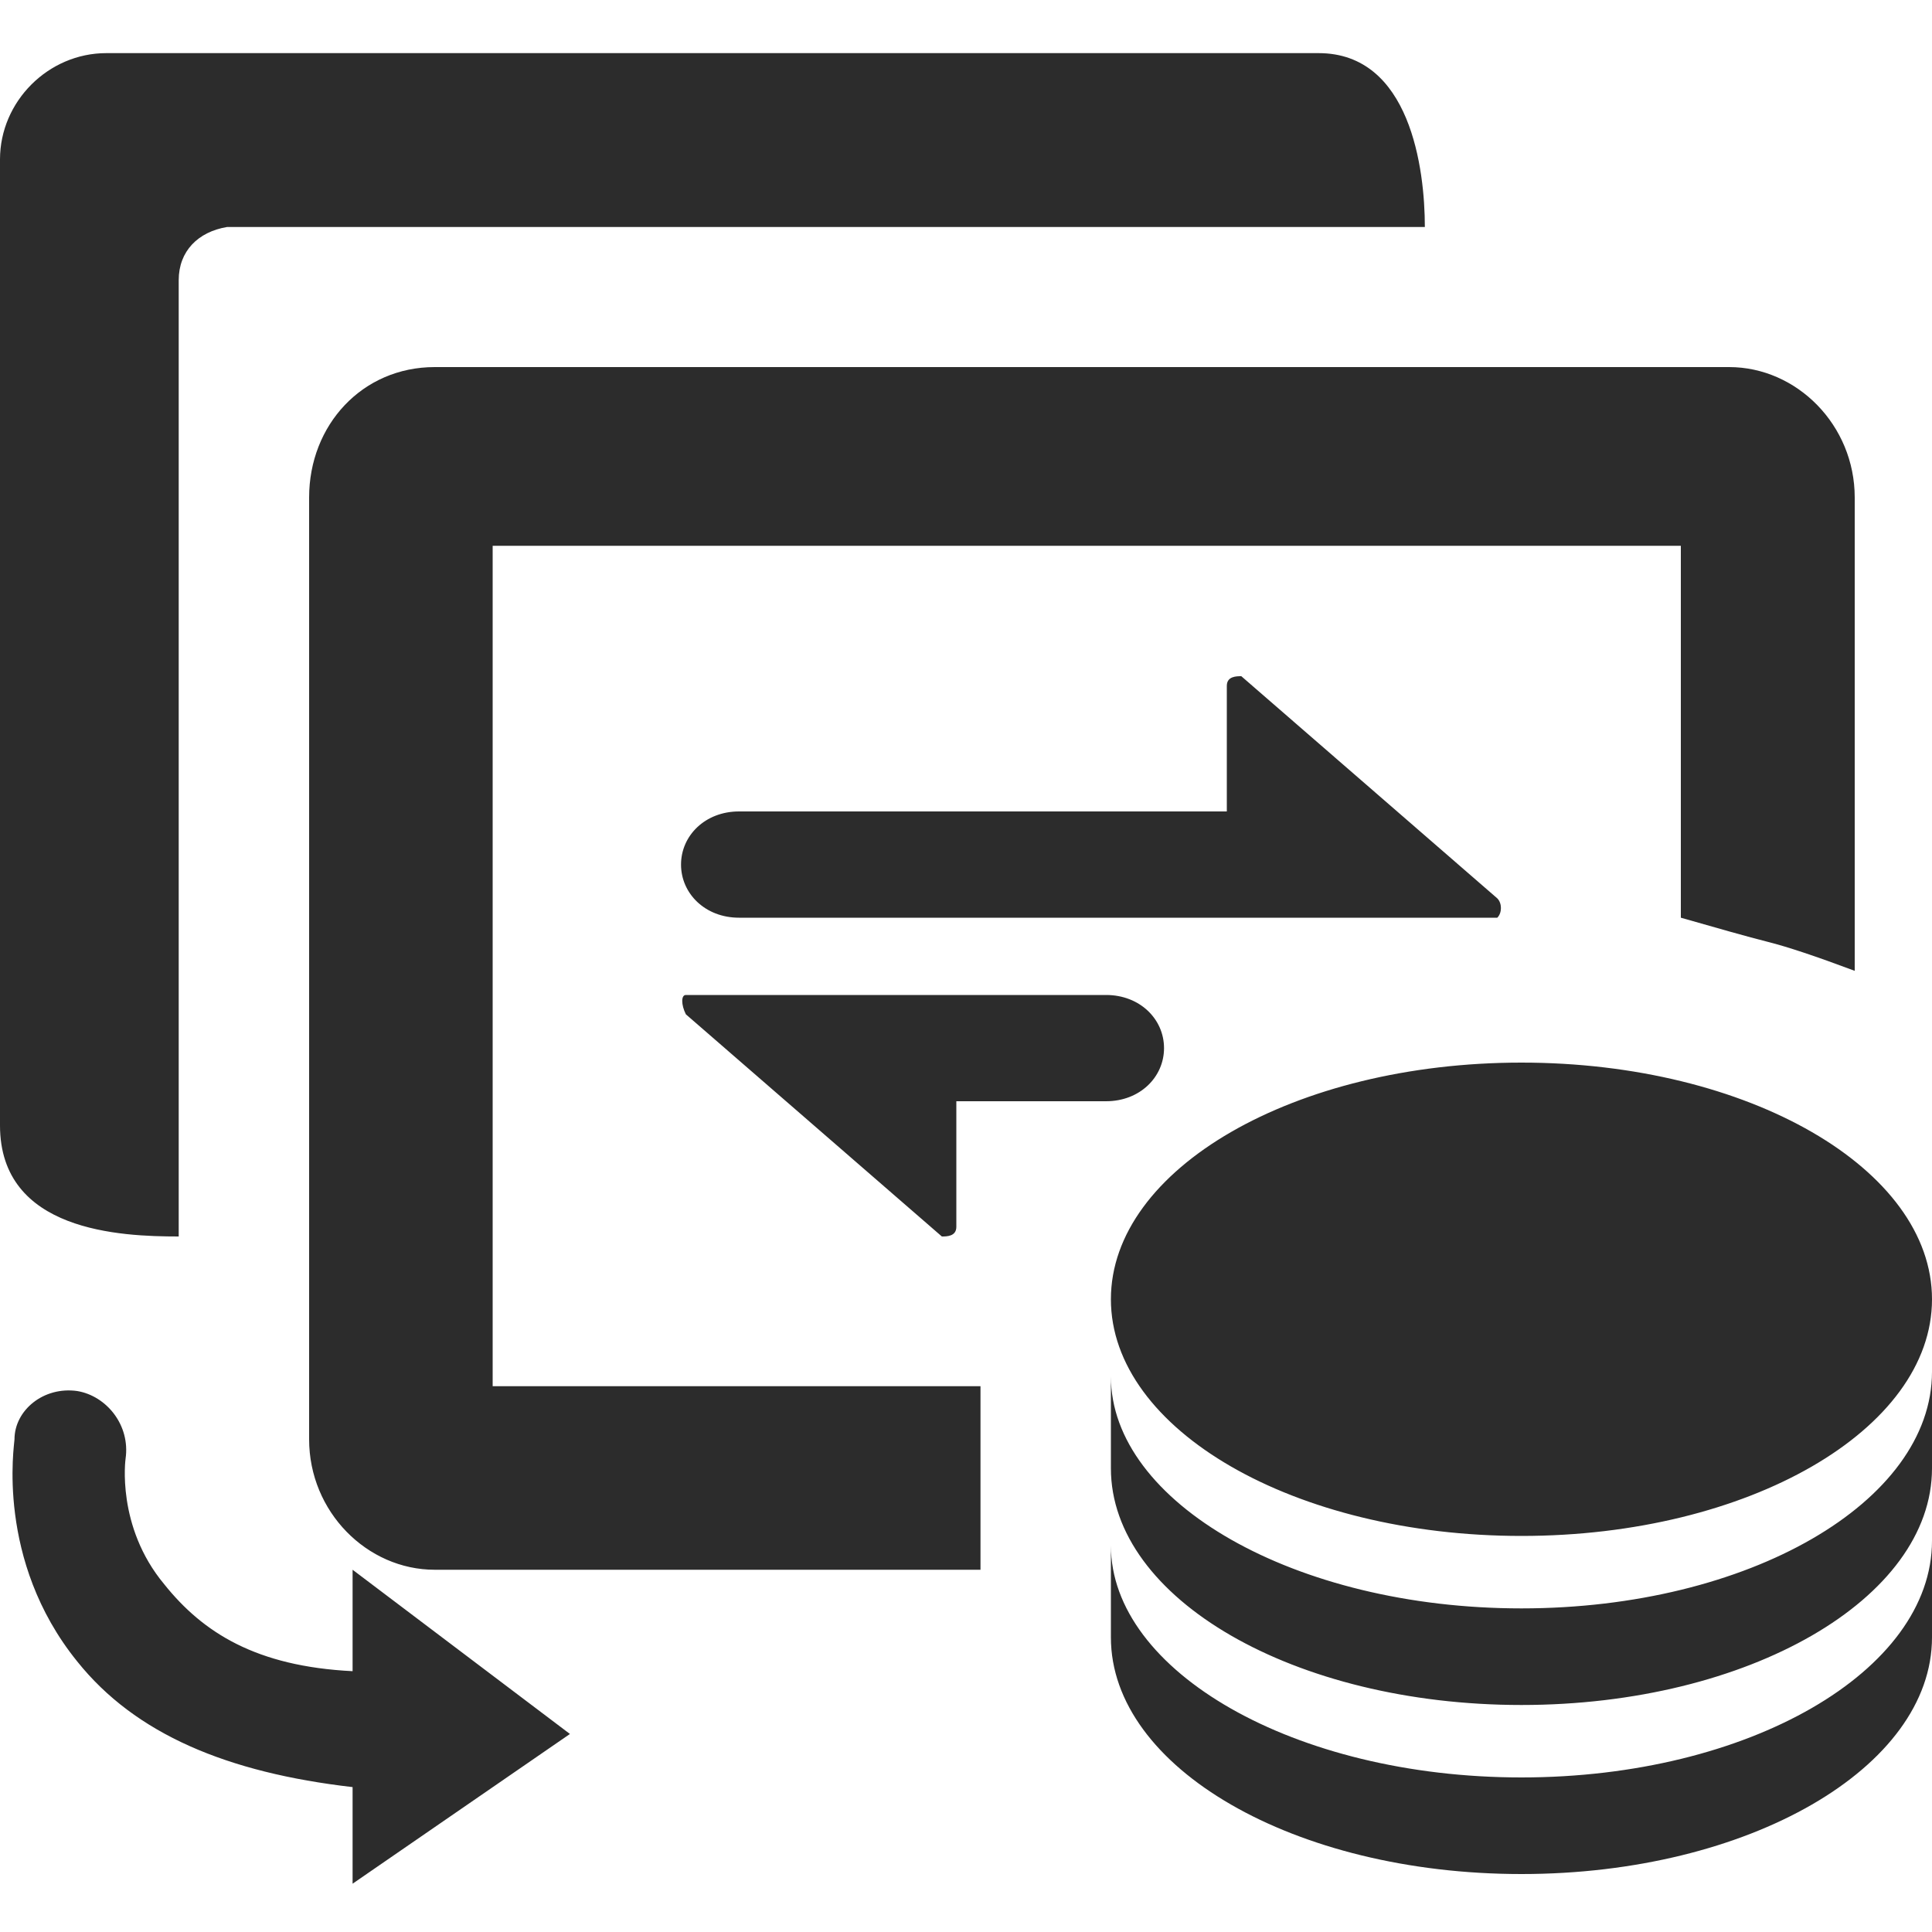<?xml version="1.0" standalone="no"?><!DOCTYPE svg PUBLIC "-//W3C//DTD SVG 1.1//EN" "http://www.w3.org/Graphics/SVG/1.1/DTD/svg11.dtd"><svg t="1687324923615" class="icon" viewBox="0 0 1024 1024" version="1.1" xmlns="http://www.w3.org/2000/svg" p-id="34706" xmlns:xlink="http://www.w3.org/1999/xlink" width="128" height="128"><path d="M890.88 486.4v-197.12H261.12v445.44h258.56v97.28H230.4c-35.84 0-66.56-30.72-66.56-69.12V263.68c0-38.4 28.16-69.12 66.56-69.12h686.08c35.84 0 66.56 30.72 66.56 69.12v250.88c-20.48-7.68-35.84-12.8-46.08-15.36s-28.16-7.68-46.08-12.8zM94.72 148.48v506.88c-30.72 0-94.72-2.56-94.72-58.88v-512c0-30.72 25.6-56.32 56.32-56.32h642.56c48.64 0 56.32 61.44 56.32 92.16H120.32c-15.36 2.56-25.6 12.8-25.6 28.16z m-53.76 588.8c15.36 2.56 28.16 17.92 25.6 35.84 0 0-5.12 35.84 20.48 66.56 20.48 25.6 48.64 43.52 99.84 46.08v-53.76l115.2 87.04L186.88 998.4v-51.2c-66.56-7.68-115.2-28.16-145.92-66.56C-2.56 826.88 7.68 765.44 7.68 762.88c0-15.36 15.36-28.16 33.28-25.6z m765.44 115.2c120.32 0 217.6-56.32 217.6-125.44v51.2c0 69.12-97.28 125.44-217.6 125.44S588.8 847.36 588.8 778.24v-48.64c0 66.56 97.28 122.88 217.6 122.88z m0 89.6c120.32 0 217.6-56.32 217.6-125.44v51.2c0 69.12-97.28 125.44-217.6 125.44S588.8 936.96 588.8 867.84V819.2c0 66.56 97.28 122.88 217.6 122.88z m0-378.88c120.32 0 217.6 56.32 217.6 125.44s-97.28 125.44-217.6 125.44-217.6-56.32-217.6-125.44 97.28-125.44 217.6-125.44z m-12.8-76.8H391.68c-17.92 0-30.72-12.8-30.72-28.16 0-15.36 12.8-28.16 30.72-28.16h258.56v-66.56c0-5.12 5.12-5.12 7.68-5.12l135.68 117.76c2.56 2.56 2.56 7.68 0 10.24z m-430.08 40.96h222.72c17.92 0 30.72 12.8 30.72 28.16 0 15.36-12.8 28.16-30.72 28.16h-79.36v66.56c0 5.12-5.12 5.12-7.68 5.12L363.52 537.6c-2.56-5.12-2.56-10.24 0-10.24z" fill="#2c2c2c" p-id="34707"></path></svg>